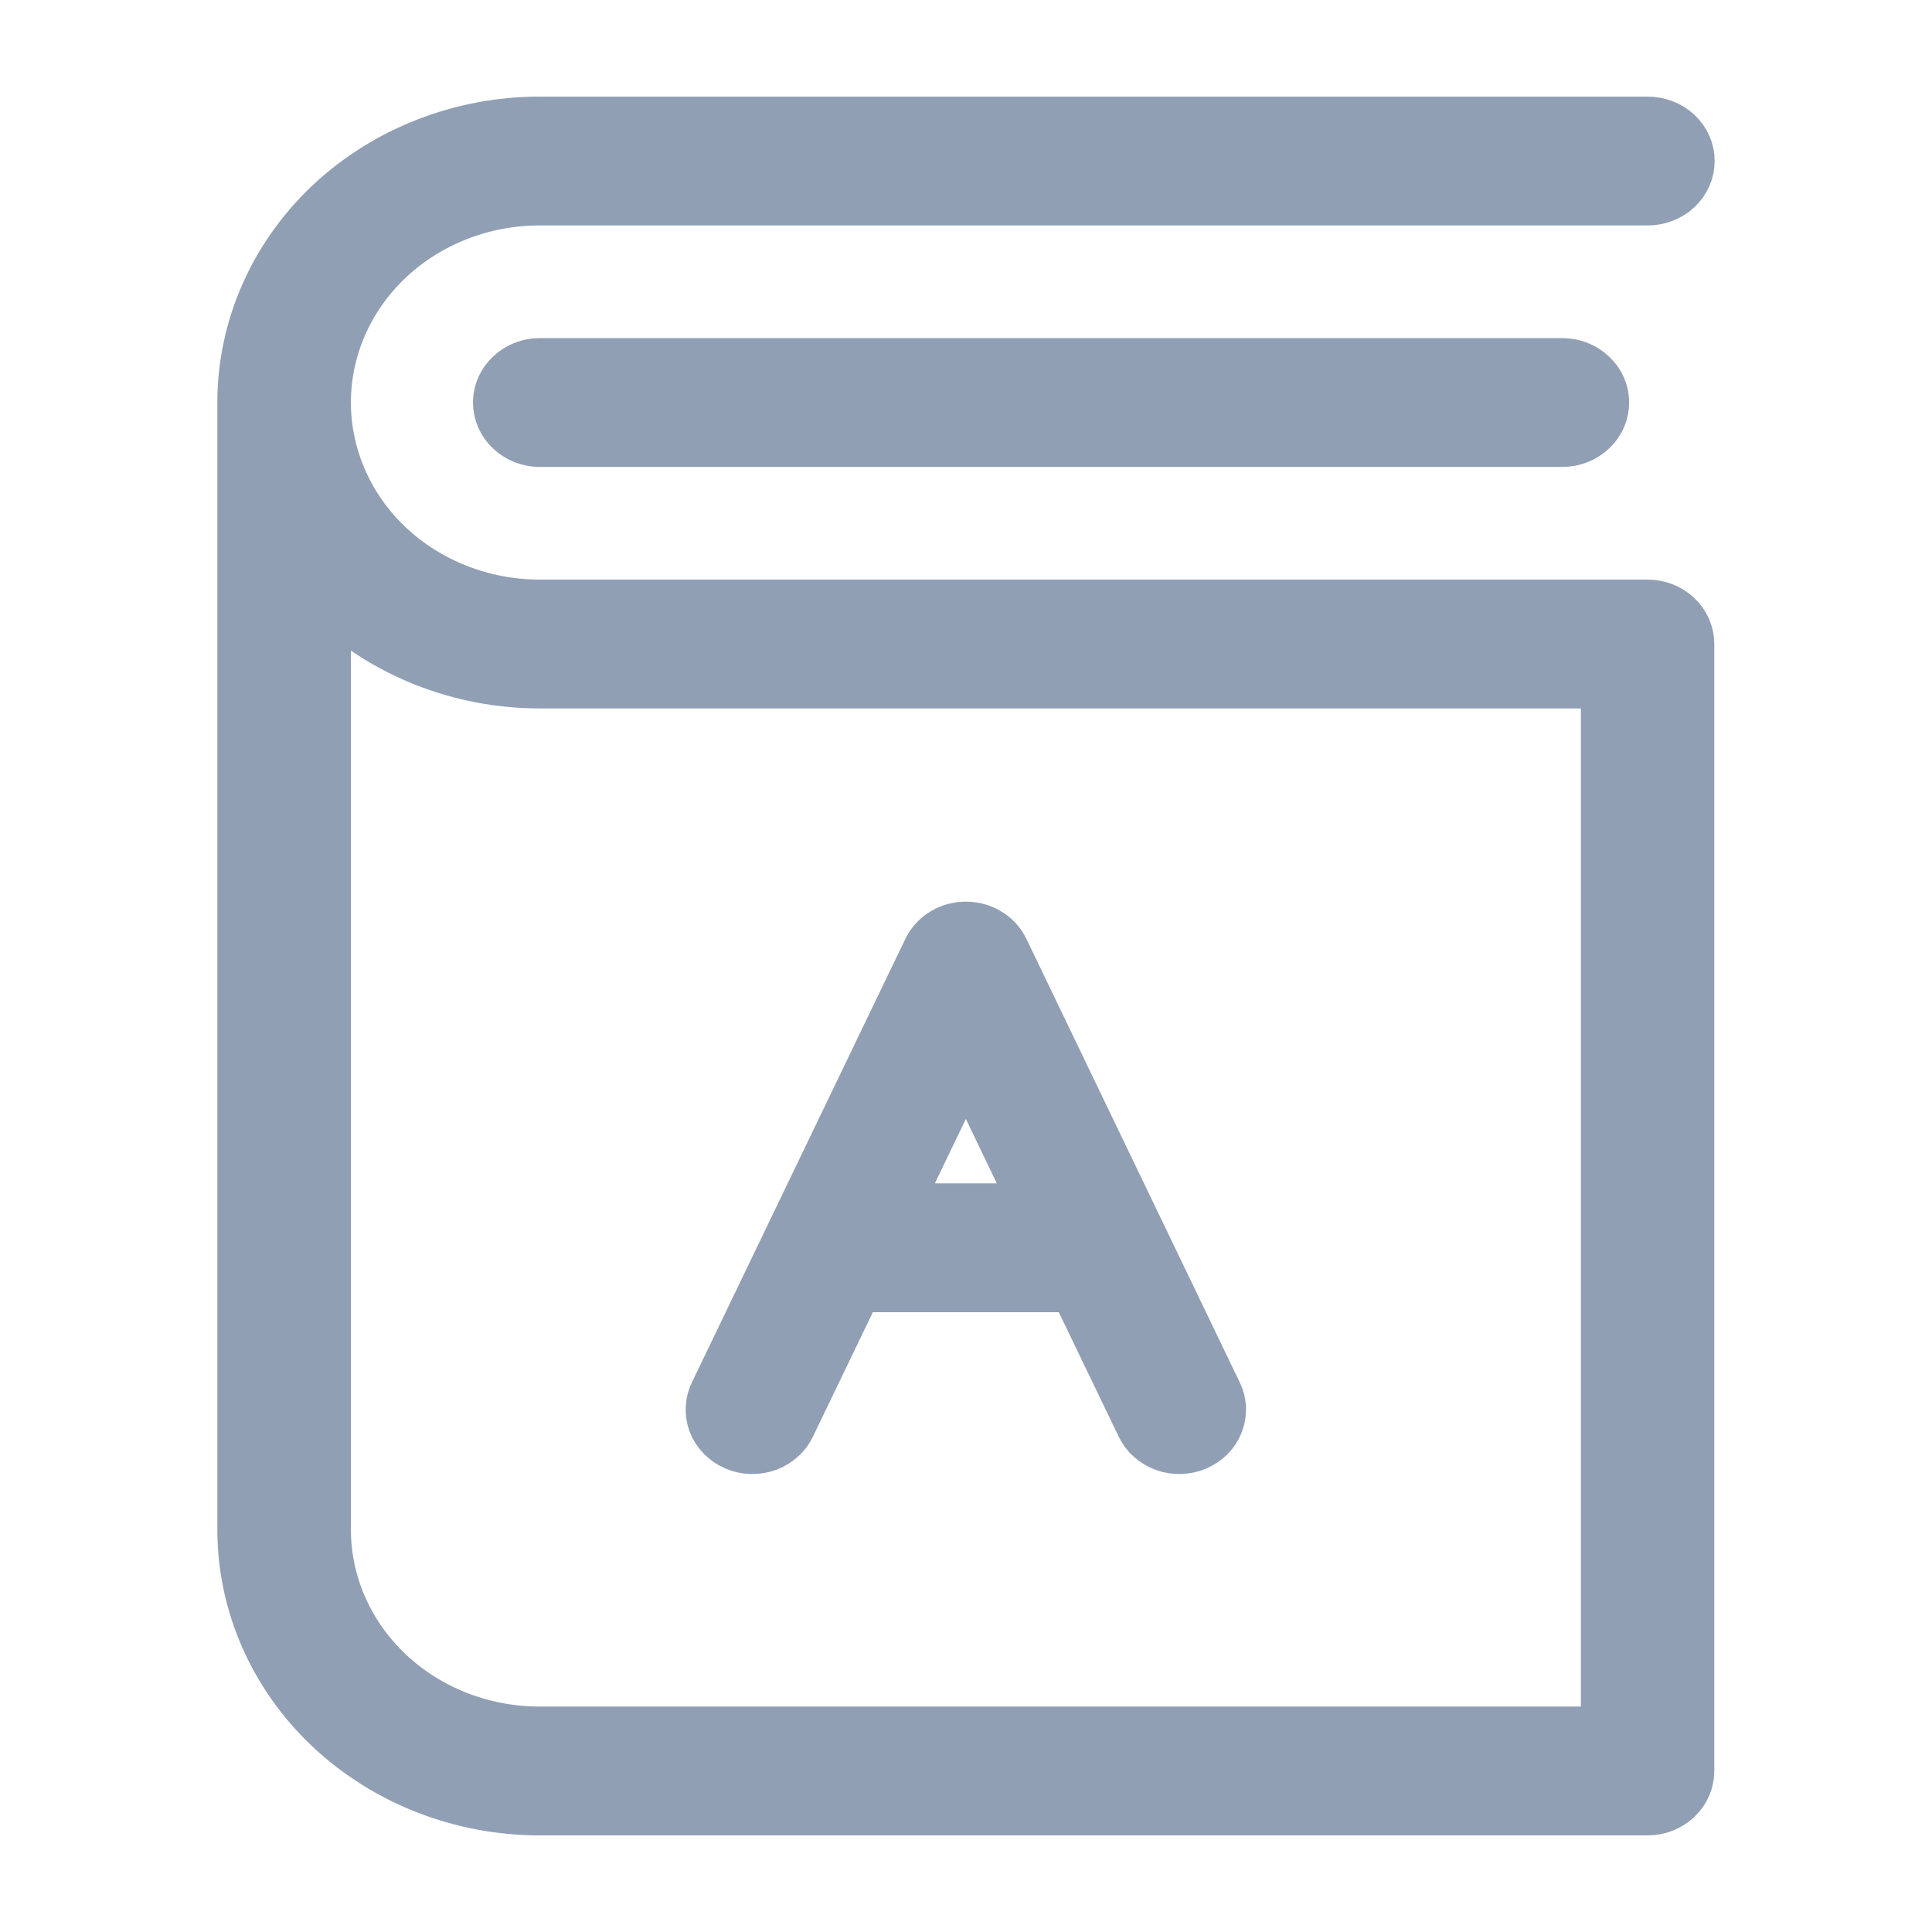 <svg viewBox="0 0 16 16" fill="none" xmlns="http://www.w3.org/2000/svg">
<path d="M8.894 10.667H7.103L6.555 11.805C6.537 11.845 6.51 11.883 6.476 11.913C6.442 11.944 6.402 11.969 6.359 11.985C6.315 12.001 6.268 12.008 6.221 12.007C6.174 12.006 6.128 11.996 6.085 11.977C6.042 11.959 6.004 11.932 5.972 11.9C5.94 11.867 5.915 11.829 5.899 11.787C5.883 11.745 5.876 11.701 5.879 11.656C5.881 11.612 5.893 11.569 5.913 11.529L7.678 7.862C7.706 7.804 7.751 7.754 7.808 7.72C7.865 7.685 7.931 7.667 7.999 7.667C8.066 7.667 8.133 7.685 8.19 7.72C8.247 7.754 8.292 7.804 8.32 7.862L10.084 11.529C10.105 11.569 10.116 11.612 10.119 11.656C10.121 11.701 10.114 11.745 10.098 11.787C10.082 11.829 10.058 11.867 10.026 11.9C9.994 11.932 9.955 11.959 9.913 11.977C9.87 11.996 9.823 12.006 9.776 12.007C9.729 12.008 9.683 12.001 9.639 11.985C9.595 11.969 9.555 11.944 9.521 11.913C9.487 11.883 9.46 11.845 9.442 11.805L8.894 10.667ZM8.573 10L7.999 8.805L7.424 10H8.573ZM4.47 1H13.645C13.691 1 13.737 1.008 13.78 1.025C13.823 1.041 13.863 1.066 13.896 1.097C13.929 1.128 13.955 1.165 13.973 1.205C13.991 1.246 14 1.289 14 1.333C14 1.377 13.991 1.421 13.973 1.461C13.955 1.502 13.929 1.539 13.896 1.57C13.863 1.601 13.823 1.625 13.78 1.642C13.737 1.659 13.691 1.667 13.645 1.667H4.47C4.002 1.667 3.553 1.842 3.222 2.155C2.892 2.467 2.706 2.891 2.706 3.333C2.706 3.775 2.892 4.199 3.222 4.512C3.553 4.824 4.002 5 4.47 5H13.645C13.738 5 13.828 5.035 13.894 5.098C13.96 5.16 13.997 5.245 13.997 5.333V14.667C13.997 14.755 13.96 14.84 13.894 14.902C13.828 14.965 13.738 15 13.645 15H4.47C3.815 15 3.187 14.754 2.723 14.317C2.26 13.879 2 13.286 2 12.667V3.333C2 2.715 2.26 2.121 2.723 1.683C3.187 1.246 3.815 1 4.47 1ZM2.706 4.967V12.667C2.706 13.109 2.892 13.533 3.222 13.845C3.553 14.158 4.002 14.333 4.47 14.333H13.292V5.667H4.47C4.141 5.667 3.816 5.605 3.513 5.485C3.21 5.365 2.935 5.189 2.706 4.967ZM4.47 3.667C4.376 3.667 4.287 3.632 4.221 3.569C4.154 3.507 4.117 3.422 4.117 3.333C4.117 3.245 4.154 3.16 4.221 3.098C4.287 3.035 4.376 3 4.47 3H12.939C13.032 3 13.122 3.035 13.188 3.098C13.255 3.16 13.292 3.245 13.292 3.333C13.292 3.422 13.255 3.507 13.188 3.569C13.122 3.632 13.032 3.667 12.939 3.667H4.47Z" fill="#919FB4" stroke="#919FB4" stroke-width="0.4"/>
</svg>
